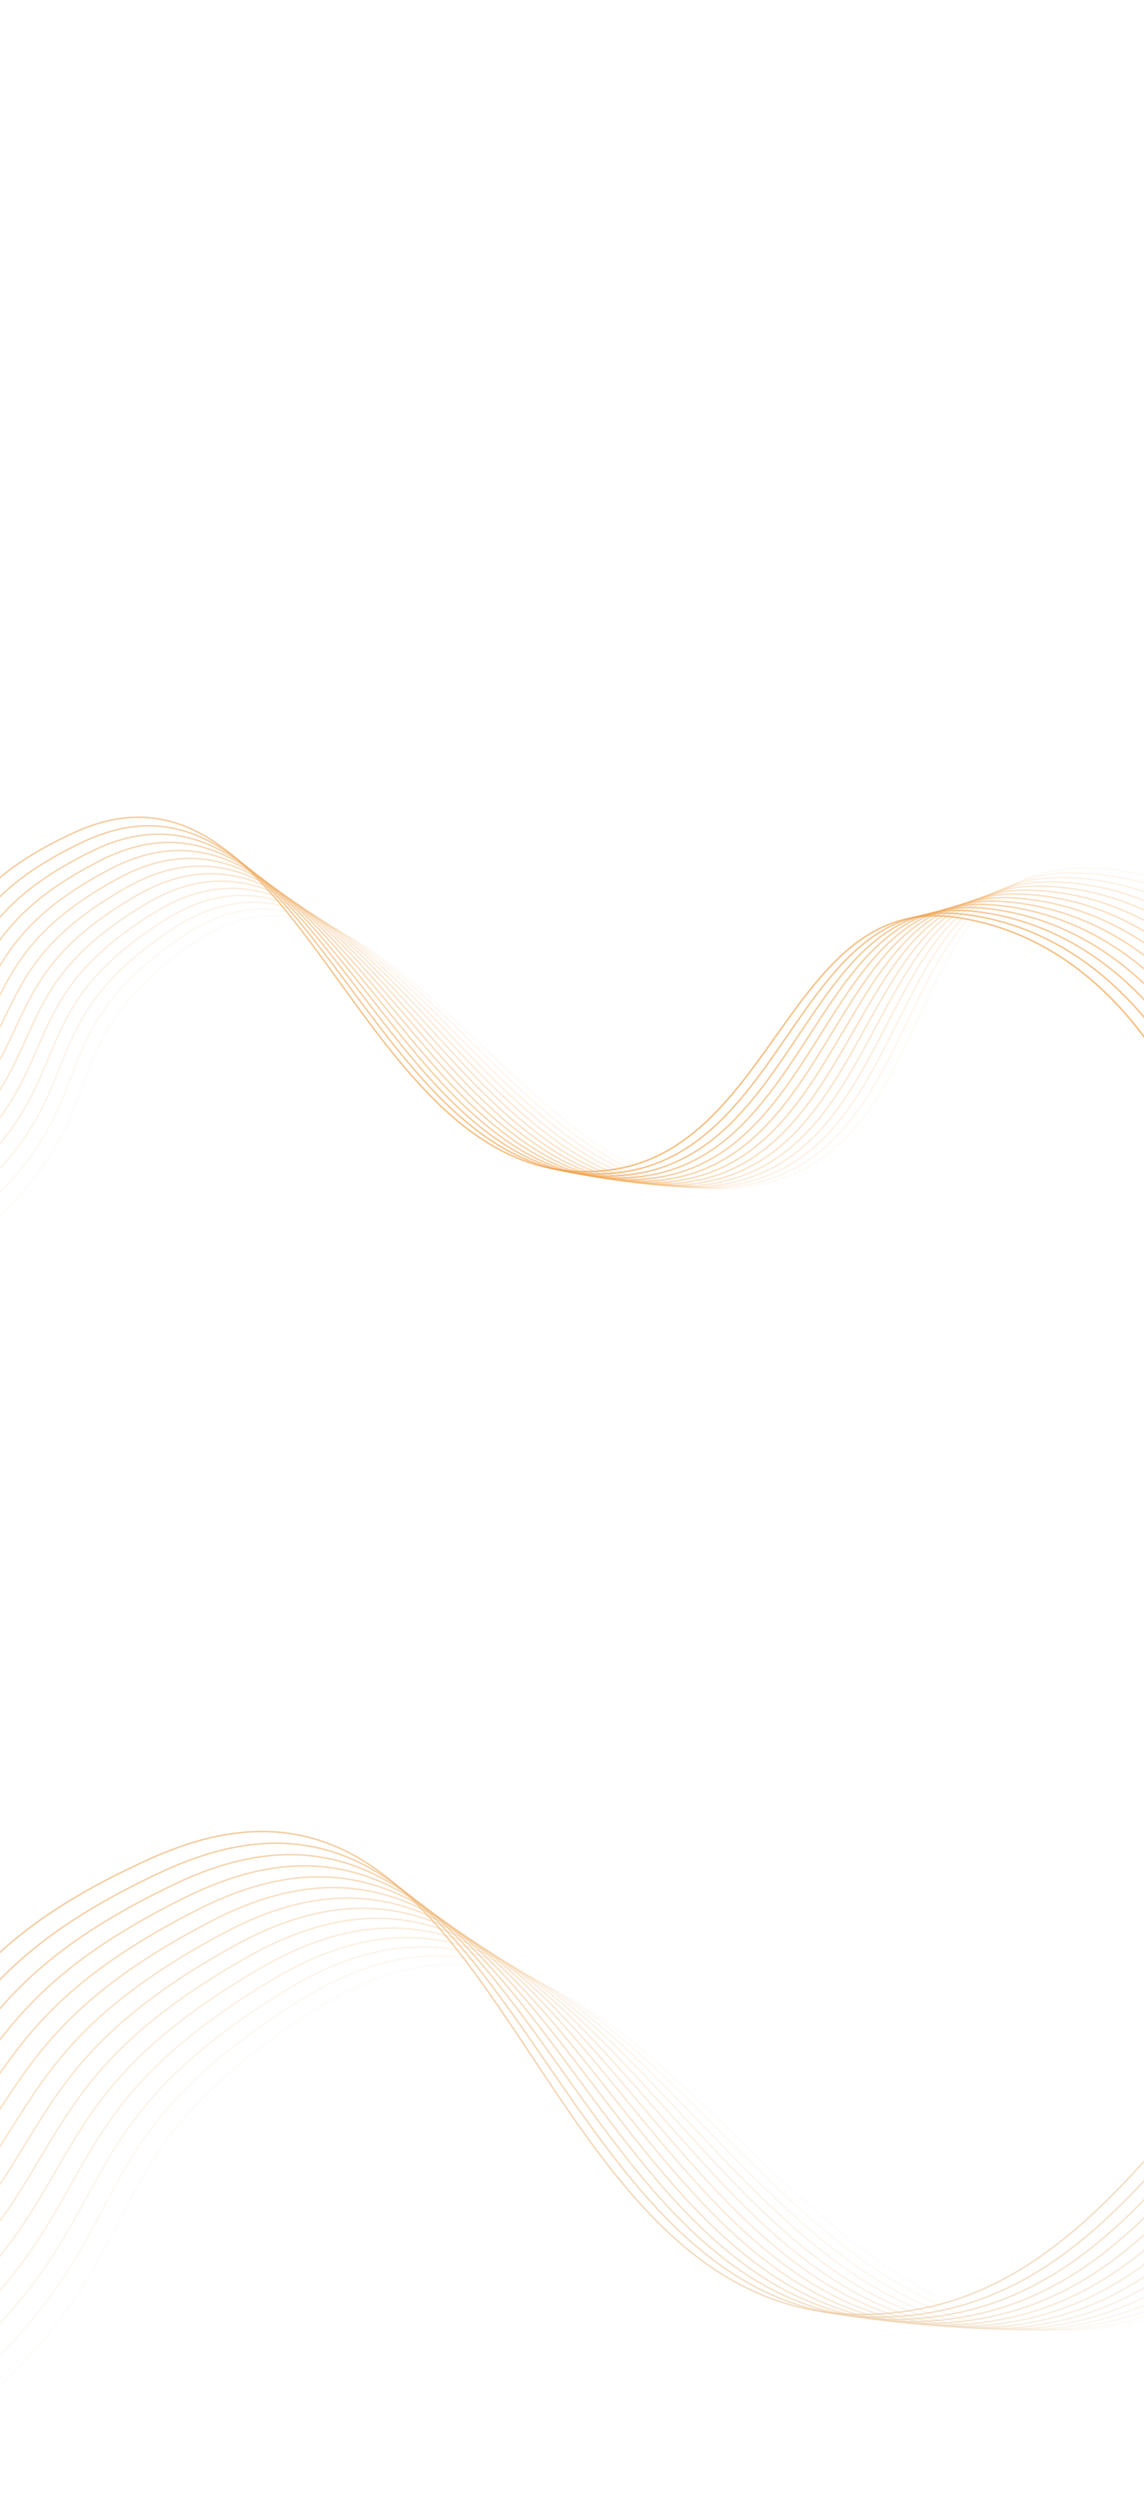 <svg width="1440" height="3145" viewBox="0 0 1440 3145" fill="none" xmlns="http://www.w3.org/2000/svg">
<g clip-path="url(#clip0_2_32)">
<g clip-path="url(#clip1_2_32)">
<path opacity="0.071" d="M1692.82 1294.76C1692.82 1294.76 1570.1 1084.12 1352.34 1092.49C1140.89 1100.62 1180.48 1421.89 978.381 1484.61C675.375 1578.66 501.533 1005.97 241.495 1187.73C55.709 1317.59 153.572 1395.47 -17.337 1544.37C-264.535 1759.73 -541.889 1375.32 -541.889 1375.32" stroke="url(#paint0_linear_2_32)" stroke-opacity="0.6" stroke-width="2"/>
<path opacity="0.143" d="M1679.36 1305.32C1679.36 1305.32 1559.59 1092.98 1341.73 1098.31C1130.19 1103.49 1165.29 1425.28 962.34 1485.18C658.05 1574.98 492.221 999.925 229.671 1178.04C42.09 1305.29 138.855 1384.53 -34.116 1531.02C-284.296 1742.91 -556.256 1354.67 -556.256 1354.67" stroke="url(#paint1_linear_2_32)" stroke-opacity="0.6" stroke-width="2"/>
<path opacity="0.214" d="M1665.68 1315.66C1665.68 1315.66 1548.89 1101.68 1330.98 1103.97C1119.39 1106.19 1149.99 1428.44 946.223 1485.5C640.708 1571.04 482.924 993.727 217.913 1168.16C28.573 1292.78 124.223 1373.36 -50.777 1517.43C-303.89 1725.8 -570.404 1333.8 -570.404 1333.8" stroke="url(#paint2_linear_2_32)" stroke-opacity="0.6" stroke-width="2"/>
<path opacity="0.286" d="M1651.79 1325.79C1651.79 1325.79 1538 1110.2 1320.08 1109.44C1108.48 1108.71 1134.58 1431.36 930.033 1485.56C623.354 1566.84 473.646 987.372 206.225 1158.08C15.164 1280.05 109.679 1361.96 -67.315 1503.57C-323.314 1708.39 -584.328 1312.7 -584.328 1312.7" stroke="url(#paint3_linear_2_32)" stroke-opacity="0.6" stroke-width="2"/>
<path opacity="0.357" d="M1637.69 1335.7C1637.69 1335.7 1526.93 1118.54 1309.04 1114.74C1097.46 1111.05 1119.06 1434.03 913.776 1485.38C605.992 1562.36 464.389 980.863 194.611 1147.83C1.865 1267.11 95.228 1350.33 -83.726 1489.46C-342.559 1690.68 -598.023 1291.39 -598.023 1291.39" stroke="url(#paint4_linear_2_32)" stroke-opacity="0.6" stroke-width="2"/>
<path opacity="0.429" d="M1623.39 1345.38C1623.39 1345.38 1515.67 1126.7 1297.85 1119.85C1086.35 1113.21 1103.43 1436.47 897.454 1484.94C588.625 1557.62 455.155 974.199 183.072 1137.38C-11.321 1253.96 80.871 1338.48 -100.008 1475.09C-361.626 1672.68 -611.49 1269.86 -611.49 1269.86" stroke="url(#paint5_linear_2_32)" stroke-opacity="0.6" stroke-width="2"/>
<path opacity="0.5" d="M1608.88 1354.83C1608.88 1354.83 1504.23 1134.67 1286.53 1124.79C1075.14 1115.19 1087.71 1438.65 881.069 1484.24C571.256 1552.6 445.945 967.378 171.61 1126.74C-24.391 1240.6 66.612 1326.39 -116.158 1460.47C-380.509 1654.39 -624.724 1248.12 -624.724 1248.12" stroke="url(#paint6_linear_2_32)" stroke-opacity="0.6" stroke-width="2"/>
<path opacity="0.571" d="M1594.18 1364.06C1594.18 1364.06 1492.6 1142.45 1275.06 1129.54C1063.83 1116.99 1071.88 1440.59 864.627 1483.3C553.89 1547.32 436.762 960.406 160.228 1115.93C-37.343 1227.04 52.453 1314.09 -132.171 1445.6C-399.203 1635.81 -637.723 1226.17 -637.723 1226.17" stroke="url(#paint7_linear_2_32)" stroke-opacity="0.6" stroke-width="2"/>
<path opacity="0.643" d="M1579.27 1373.05C1579.27 1373.05 1480.8 1150.05 1263.46 1134.1C1052.43 1118.6 1055.96 1442.29 848.13 1482.09C536.529 1541.77 427.607 953.278 148.929 1104.92C-50.175 1213.26 38.397 1301.56 -148.045 1430.48C-417.707 1616.94 -650.484 1204.02 -650.484 1204.02" stroke="url(#paint8_linear_2_32)" stroke-opacity="0.6" stroke-width="2"/>
<path opacity="0.714" d="M1564.18 1381.81C1564.18 1381.81 1468.83 1157.45 1251.74 1138.47C1040.93 1120.03 1039.95 1443.73 831.582 1480.63C519.178 1535.96 418.483 945.996 137.715 1093.73C-62.882 1199.29 24.448 1288.81 -163.775 1415.12C-436.015 1597.79 -663.003 1181.66 -663.003 1181.66" stroke="url(#paint9_linear_2_32)" stroke-opacity="0.6" stroke-width="2"/>
<path opacity="0.786" d="M1548.89 1390.33C1548.89 1390.33 1456.69 1164.67 1239.88 1142.65C1029.35 1121.27 1023.85 1444.93 814.989 1478.91C501.843 1529.87 409.395 938.563 126.592 1082.37C-75.46 1185.11 10.612 1275.84 -179.356 1399.51C-454.12 1578.37 -675.276 1159.1 -675.276 1159.1" stroke="url(#paint10_linear_2_32)" stroke-opacity="0.6" stroke-width="2"/>
<path opacity="0.857" d="M1533.42 1398.61C1533.42 1398.61 1444.37 1171.68 1227.89 1146.64C1017.69 1122.32 1007.66 1445.87 798.35 1476.94C484.524 1523.52 400.341 930.978 115.557 1070.82C-87.909 1170.73 -3.112 1262.66 -194.789 1383.66C-472.023 1558.66 -687.304 1136.35 -687.304 1136.35" stroke="url(#paint11_linear_2_32)" stroke-opacity="0.6" stroke-width="2"/>
<path opacity="0.929" d="M1517.76 1406.65C1517.76 1406.65 1431.89 1178.5 1215.78 1150.43C1005.94 1123.19 991.399 1446.56 781.671 1474.71C467.224 1516.9 391.323 923.241 104.615 1059.09C-100.227 1156.15 -16.722 1249.26 -210.069 1367.57C-489.72 1538.68 -699.083 1113.41 -699.083 1113.41" stroke="url(#paint12_linear_2_32)" stroke-opacity="0.6" stroke-width="2"/>
<path d="M1501.93 1414.44C1501.93 1414.44 1419.25 1185.11 1203.55 1154.03C994.11 1123.85 975.056 1447 764.956 1472.21C449.951 1510.01 382.346 915.347 93.768 1047.18C-112.408 1141.37 -30.211 1235.63 -225.191 1351.23C-507.204 1518.43 -710.609 1090.27 -710.609 1090.27" stroke="url(#paint13_linear_2_32)" stroke-opacity="0.6" stroke-width="2"/>
</g>
<g clip-path="url(#clip2_2_32)">
<path opacity="0.071" d="M2603.04 2590.43C2603.04 2590.43 2453.54 2294.35 2117.36 2320.59C1790.94 2346.08 1792.2 2807.26 1470.02 2910.94C986.974 3066.4 826.04 2251.03 392.755 2530.31C83.19 2729.84 219.128 2835.89 -71.106 3061.94C-490.891 3388.88 -845.799 2852.03 -845.799 2852.03" stroke="url(#paint14_linear_2_32)" stroke-opacity="0.6" stroke-width="2"/>
<path opacity="0.143" d="M2580.4 2606.54C2580.4 2606.54 2435.75 2307.83 2099.99 2329.69C1773.97 2350.91 1768.24 2813.14 1445.27 2912.8C961.035 3062.22 812.853 2242.9 376.383 2517.08C64.544 2712.97 198.544 2821.05 -94.414 3043.77C-518.138 3365.89 -864.046 2823.15 -864.046 2823.15" stroke="url(#paint15_linear_2_32)" stroke-opacity="0.6" stroke-width="2"/>
<path opacity="0.214" d="M2557.47 2622.37C2557.47 2622.37 2417.69 2321.08 2082.42 2338.55C1756.87 2355.52 1744.14 2818.7 1420.44 2914.31C935.117 3057.66 799.717 2234.56 360.148 2503.59C46.094 2695.79 178.131 2805.88 -117.494 3025.22C-545.075 3342.47 -881.915 2793.95 -881.915 2793.95" stroke="url(#paint16_linear_2_32)" stroke-opacity="0.6" stroke-width="2"/>
<path opacity="0.286" d="M2534.25 2637.89C2534.25 2637.89 2399.38 2334.09 2064.65 2347.16C1739.63 2359.86 1719.91 2823.91 1395.55 2915.46C909.229 3052.72 786.637 2225.99 344.055 2489.81C27.848 2678.29 157.895 2790.37 -140.338 3006.3C-571.693 3318.6 -899.4 2764.4 -899.4 2764.4" stroke="url(#paint17_linear_2_32)" stroke-opacity="0.6" stroke-width="2"/>
<path opacity="0.357" d="M2510.75 2653.11C2510.75 2653.11 2380.82 2346.84 2046.71 2355.53C1722.28 2363.96 1695.57 2828.78 1370.61 2916.25C883.383 3047.38 773.622 2217.2 328.113 2475.75C9.815 2660.48 137.848 2774.53 -162.937 2986.99C-597.981 3294.29 -916.491 2734.53 -916.491 2734.53" stroke="url(#paint18_linear_2_32)" stroke-opacity="0.6" stroke-width="2"/>
<path opacity="0.429" d="M2486.98 2668.02C2486.98 2668.02 2362 2359.35 2028.57 2363.64C1704.8 2367.8 1671.11 2833.31 1345.61 2916.68C857.576 3041.67 760.669 2208.18 312.319 2461.42C-8.008 2642.35 117.985 2758.35 -185.291 2967.31C-623.94 3269.55 -933.191 2704.33 -933.191 2704.33" stroke="url(#paint19_linear_2_32)" stroke-opacity="0.6" stroke-width="2"/>
<path opacity="0.5" d="M2462.94 2682.61C2462.94 2682.61 2342.94 2371.6 2010.25 2371.49C1687.2 2371.39 1646.54 2837.49 1320.56 2916.74C831.816 3035.56 747.78 2198.93 296.678 2446.81C-25.616 2623.91 98.313 2741.84 -207.397 2947.26C-649.565 3244.37 -949.496 2673.8 -949.496 2673.8" stroke="url(#paint20_linear_2_32)" stroke-opacity="0.6" stroke-width="2"/>
<path opacity="0.571" d="M2438.62 2696.88C2438.62 2696.88 2323.64 2383.6 1991.75 2379.09C1669.49 2374.72 1621.86 2841.32 1295.47 2916.44C806.108 3029.06 734.961 2189.46 281.194 2431.94C-43.004 2605.17 78.836 2725 -229.247 2926.83C-674.848 3218.77 -965.402 2642.96 -965.402 2642.96" stroke="url(#paint21_linear_2_32)" stroke-opacity="0.6" stroke-width="2"/>
<path opacity="0.643" d="M2414.06 2710.83C2414.06 2710.83 2304.1 2395.33 1973.09 2386.43C1651.67 2377.79 1597.08 2844.8 1270.34 2915.77C780.46 3022.18 722.215 2179.77 265.872 2416.79C-60.167 2586.13 59.561 2707.83 -250.835 2906.04C-699.782 3192.74 -980.902 2611.81 -980.902 2611.81" stroke="url(#paint22_linear_2_32)" stroke-opacity="0.6" stroke-width="2"/>
<path opacity="0.714" d="M2389.23 2724.46C2389.23 2724.46 2284.32 2406.8 1954.25 2393.5C1633.75 2380.59 1572.2 2847.92 1245.18 2914.74C754.876 3014.91 709.545 2169.85 250.714 2401.37C-77.102 2566.78 40.492 2690.33 -272.158 2884.89C-724.364 3166.29 -995.994 2580.35 -995.994 2580.35" stroke="url(#paint23_linear_2_32)" stroke-opacity="0.6" stroke-width="2"/>
<path opacity="0.786" d="M2364.17 2737.75C2364.17 2737.75 2264.33 2418 1935.26 2400.31C1615.72 2383.14 1547.25 2850.7 1220.01 2913.34C729.368 3007.25 696.959 2159.71 235.73 2385.68C-93.798 2547.13 21.636 2672.51 -293.205 2863.37C-748.581 3139.42 -1010.67 2548.59 -1010.67 2548.59" stroke="url(#paint24_linear_2_32)" stroke-opacity="0.6" stroke-width="2"/>
<path opacity="0.857" d="M2338.85 2750.71C2338.85 2750.71 2244.11 2428.92 1916.1 2406.85C1597.6 2385.42 1522.2 2853.11 1194.8 2911.57C703.932 2999.21 684.452 2149.35 220.915 2369.73C-110.263 2527.18 2.992 2654.37 -313.981 2841.49C-772.439 3112.14 -1024.93 2516.53 -1024.93 2516.53" stroke="url(#paint25_linear_2_32)" stroke-opacity="0.6" stroke-width="2"/>
<path opacity="0.929" d="M2313.31 2763.33C2313.31 2763.33 2223.66 2439.57 1896.79 2413.12C1579.39 2387.43 1497.08 2855.17 1169.59 2909.43C678.578 2990.78 672.031 2138.77 206.276 2353.51C-126.487 2506.94 -15.436 2635.91 -334.477 2819.26C-795.927 3084.45 -1038.78 2484.18 -1038.78 2484.18" stroke="url(#paint26_linear_2_32)" stroke-opacity="0.6" stroke-width="2"/>
<path d="M2287.53 2775.6C2287.53 2775.6 2203.01 2449.94 1877.33 2419.1C1561.09 2389.16 1471.89 2856.86 1144.37 2906.91C653.312 2981.96 659.699 2127.96 191.817 2337.03C-142.465 2486.4 -33.639 2617.12 -354.686 2796.66C-819.038 3056.35 -1052.2 2451.53 -1052.2 2451.53" stroke="url(#paint27_linear_2_32)" stroke-opacity="0.6" stroke-width="2"/>
</g>
</g>
<defs>
<linearGradient id="paint0_linear_2_32" x1="1395.93" y1="-1516.96" x2="3039.79" y2="872.618" gradientUnits="userSpaceOnUse">
<stop stop-color="#E8E4D8"/>
<stop offset="1" stop-color="#F28208"/>
</linearGradient>
<linearGradient id="paint1_linear_2_32" x1="1421.76" y1="-1510.27" x2="3032.09" y2="902.025" gradientUnits="userSpaceOnUse">
<stop stop-color="#E8E4D8"/>
<stop offset="1" stop-color="#F28208"/>
</linearGradient>
<linearGradient id="paint2_linear_2_32" x1="1447.42" y1="-1503.25" x2="3023.91" y2="931.298" gradientUnits="userSpaceOnUse">
<stop stop-color="#E8E4D8"/>
<stop offset="1" stop-color="#F28208"/>
</linearGradient>
<linearGradient id="paint3_linear_2_32" x1="1472.91" y1="-1495.89" x2="3015.26" y2="960.427" gradientUnits="userSpaceOnUse">
<stop stop-color="#E8E4D8"/>
<stop offset="1" stop-color="#F28208"/>
</linearGradient>
<linearGradient id="paint4_linear_2_32" x1="1498.23" y1="-1488.21" x2="3006.13" y2="989.407" gradientUnits="userSpaceOnUse">
<stop stop-color="#E8E4D8"/>
<stop offset="1" stop-color="#F28208"/>
</linearGradient>
<linearGradient id="paint5_linear_2_32" x1="1523.36" y1="-1480.2" x2="2996.53" y2="1018.23" gradientUnits="userSpaceOnUse">
<stop stop-color="#E8E4D8"/>
<stop offset="1" stop-color="#F28208"/>
</linearGradient>
<linearGradient id="paint6_linear_2_32" x1="1548.32" y1="-1471.86" x2="2986.45" y2="1046.89" gradientUnits="userSpaceOnUse">
<stop stop-color="#E8E4D8"/>
<stop offset="1" stop-color="#F28208"/>
</linearGradient>
<linearGradient id="paint7_linear_2_32" x1="1573.09" y1="-1463.21" x2="2975.91" y2="1075.38" gradientUnits="userSpaceOnUse">
<stop stop-color="#E8E4D8"/>
<stop offset="1" stop-color="#F28208"/>
</linearGradient>
<linearGradient id="paint8_linear_2_32" x1="1597.66" y1="-1454.23" x2="2964.91" y2="1103.69" gradientUnits="userSpaceOnUse">
<stop stop-color="#E8E4D8"/>
<stop offset="1" stop-color="#F28208"/>
</linearGradient>
<linearGradient id="paint9_linear_2_32" x1="1622.03" y1="-1444.94" x2="2953.43" y2="1131.82" gradientUnits="userSpaceOnUse">
<stop stop-color="#E8E4D8"/>
<stop offset="1" stop-color="#F28208"/>
</linearGradient>
<linearGradient id="paint10_linear_2_32" x1="1646.21" y1="-1435.34" x2="2941.5" y2="1159.76" gradientUnits="userSpaceOnUse">
<stop stop-color="#E8E4D8"/>
<stop offset="1" stop-color="#F28208"/>
</linearGradient>
<linearGradient id="paint11_linear_2_32" x1="1670.18" y1="-1425.43" x2="2929.12" y2="1187.51" gradientUnits="userSpaceOnUse">
<stop stop-color="#E8E4D8"/>
<stop offset="1" stop-color="#F28208"/>
</linearGradient>
<linearGradient id="paint12_linear_2_32" x1="1693.94" y1="-1415.2" x2="2916.27" y2="1215.06" gradientUnits="userSpaceOnUse">
<stop stop-color="#E8E4D8"/>
<stop offset="1" stop-color="#F28208"/>
</linearGradient>
<linearGradient id="paint13_linear_2_32" x1="1717.49" y1="-1404.68" x2="2902.97" y2="1242.39" gradientUnits="userSpaceOnUse">
<stop stop-color="#E8E4D8"/>
<stop offset="1" stop-color="#F28208"/>
</linearGradient>
<linearGradient id="paint14_linear_2_32" x1="1992.61" y1="-156.994" x2="3676.55" y2="2410.73" gradientUnits="userSpaceOnUse">
<stop stop-color="#F28208"/>
<stop offset="1" stop-color="#E8E4D8"/>
</linearGradient>
<linearGradient id="paint15_linear_2_32" x1="2013.1" y1="-155.069" x2="3667.08" y2="2432.3" gradientUnits="userSpaceOnUse">
<stop stop-color="#F28208"/>
<stop offset="1" stop-color="#E8E4D8"/>
</linearGradient>
<linearGradient id="paint16_linear_2_32" x1="2033.41" y1="-152.894" x2="3657.29" y2="2453.91" gradientUnits="userSpaceOnUse">
<stop stop-color="#F28208"/>
<stop offset="1" stop-color="#E8E4D8"/>
</linearGradient>
<linearGradient id="paint17_linear_2_32" x1="2053.54" y1="-150.483" x2="3647.16" y2="2475.58" gradientUnits="userSpaceOnUse">
<stop stop-color="#F28208"/>
<stop offset="1" stop-color="#E8E4D8"/>
</linearGradient>
<linearGradient id="paint18_linear_2_32" x1="2073.49" y1="-147.834" x2="3636.71" y2="2497.29" gradientUnits="userSpaceOnUse">
<stop stop-color="#F28208"/>
<stop offset="1" stop-color="#E8E4D8"/>
</linearGradient>
<linearGradient id="paint19_linear_2_32" x1="2093.24" y1="-144.947" x2="3625.91" y2="2519.06" gradientUnits="userSpaceOnUse">
<stop stop-color="#F28208"/>
<stop offset="1" stop-color="#E8E4D8"/>
</linearGradient>
<linearGradient id="paint20_linear_2_32" x1="2112.8" y1="-141.831" x2="3614.75" y2="2540.87" gradientUnits="userSpaceOnUse">
<stop stop-color="#F28208"/>
<stop offset="1" stop-color="#E8E4D8"/>
</linearGradient>
<linearGradient id="paint21_linear_2_32" x1="2132.16" y1="-138.478" x2="3603.23" y2="2562.73" gradientUnits="userSpaceOnUse">
<stop stop-color="#F28208"/>
<stop offset="1" stop-color="#E8E4D8"/>
</linearGradient>
<linearGradient id="paint22_linear_2_32" x1="2151.32" y1="-134.896" x2="3591.34" y2="2584.64" gradientUnits="userSpaceOnUse">
<stop stop-color="#F28208"/>
<stop offset="1" stop-color="#E8E4D8"/>
</linearGradient>
<linearGradient id="paint23_linear_2_32" x1="2170.28" y1="-131.089" x2="3579.07" y2="2606.6" gradientUnits="userSpaceOnUse">
<stop stop-color="#F28208"/>
<stop offset="1" stop-color="#E8E4D8"/>
</linearGradient>
<linearGradient id="paint24_linear_2_32" x1="2189.04" y1="-127.055" x2="3566.42" y2="2628.6" gradientUnits="userSpaceOnUse">
<stop stop-color="#F28208"/>
<stop offset="1" stop-color="#E8E4D8"/>
</linearGradient>
<linearGradient id="paint25_linear_2_32" x1="2207.59" y1="-122.796" x2="3553.36" y2="2650.65" gradientUnits="userSpaceOnUse">
<stop stop-color="#F28208"/>
<stop offset="1" stop-color="#E8E4D8"/>
</linearGradient>
<linearGradient id="paint26_linear_2_32" x1="2225.93" y1="-118.315" x2="3539.89" y2="2672.73" gradientUnits="userSpaceOnUse">
<stop stop-color="#F28208"/>
<stop offset="1" stop-color="#E8E4D8"/>
</linearGradient>
<linearGradient id="paint27_linear_2_32" x1="2244.05" y1="-113.622" x2="3526.01" y2="2694.85" gradientUnits="userSpaceOnUse">
<stop stop-color="#F28208"/>
<stop offset="1" stop-color="#E8E4D8"/>
</linearGradient>
<clipPath id="clip0_2_32">
<rect width="1440" height="3145" fill="white"/>
</clipPath>
<clipPath id="clip1_2_32">
<rect width="1440" height="2644" fill="white"/>
</clipPath>
<clipPath id="clip2_2_32">
<rect width="1440" height="3338" fill="white" transform="translate(0 780)"/>
</clipPath>
</defs>
</svg>
